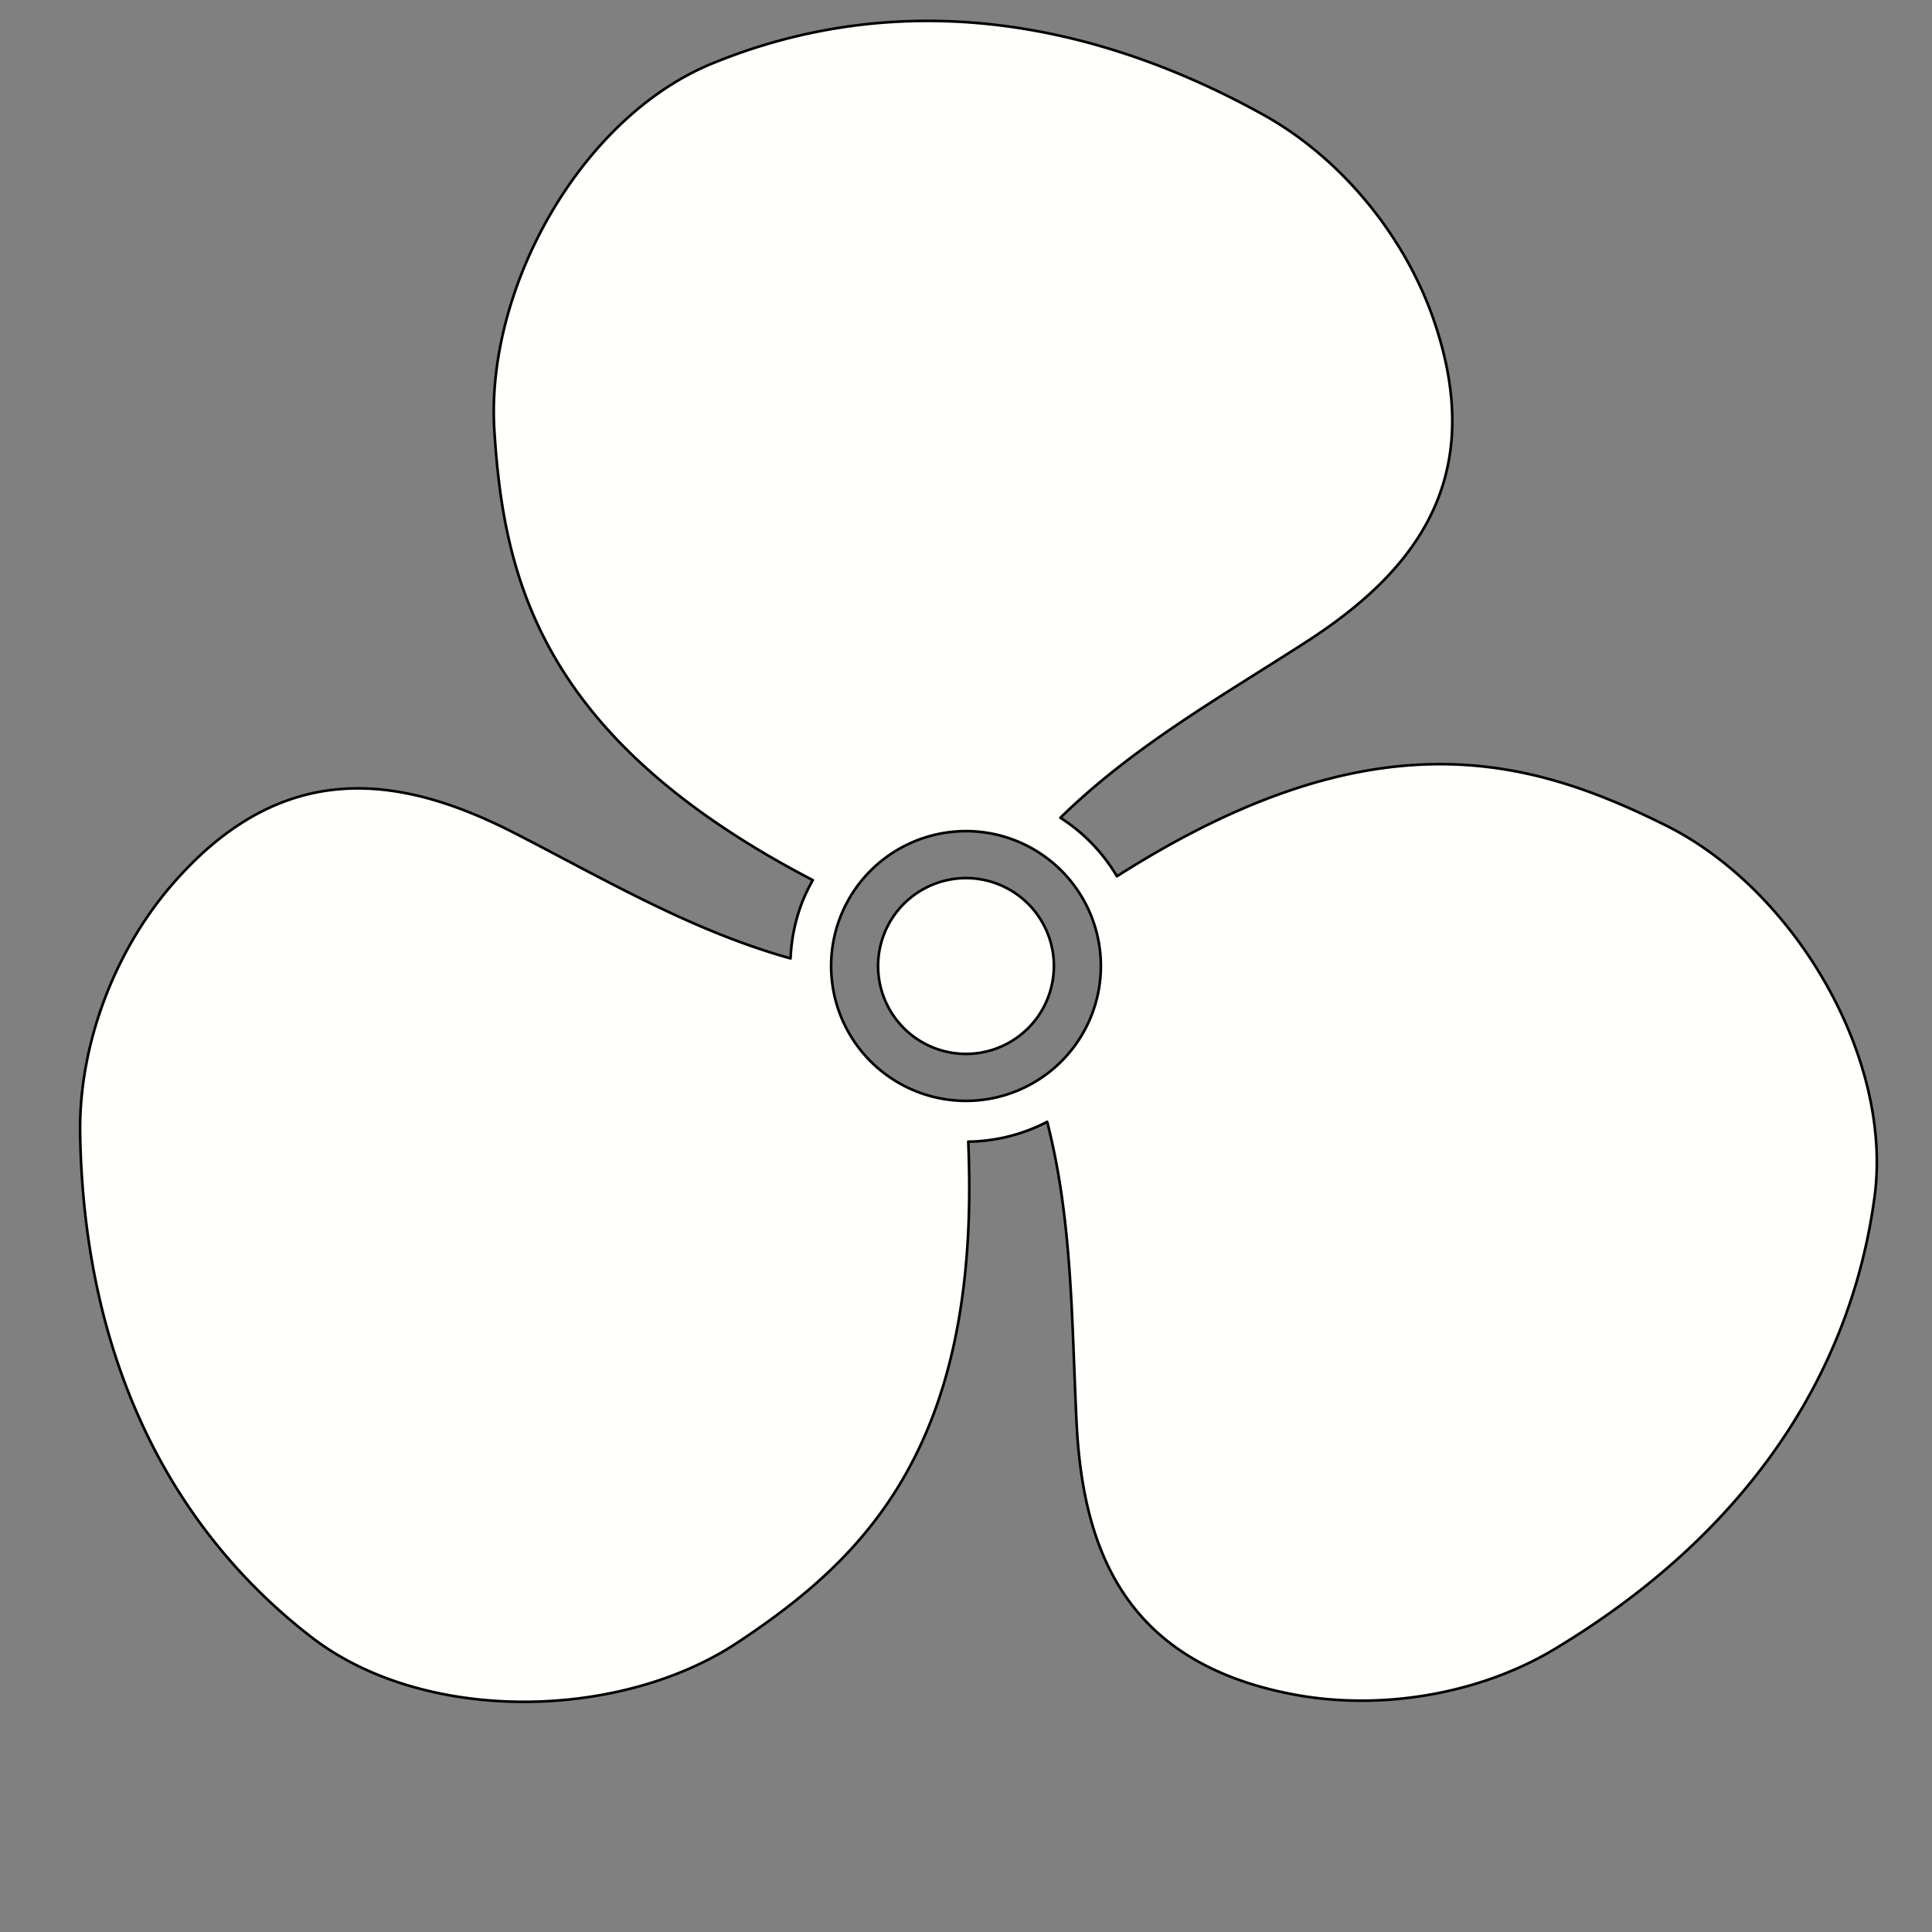 <?xml version="1.0" encoding="UTF-8" standalone="no"?>
<!-- Created with Inkscape (http://www.inkscape.org/) -->

<svg
   xmlns:dc="http://purl.org/dc/elements/1.1/"
   xmlns:cc="http://creativecommons.org/ns#"
   xmlns:rdf="http://www.w3.org/1999/02/22-rdf-syntax-ns#"
   xmlns:svg="http://www.w3.org/2000/svg"
   xmlns="http://www.w3.org/2000/svg"
   xmlns:sodipodi="http://sodipodi.sourceforge.net/DTD/sodipodi-0.dtd"
   xmlns:inkscape="http://www.inkscape.org/namespaces/inkscape"
   width="206.822mm"
   height="206.822mm"
   viewBox="0 0 732.835 732.835"
   id="svg2"
   version="1.1"
   inkscape:version="0.92.5 (2060ec1f9f, 2020-04-08)"
   sodipodi:docname="fan.svg">
  <rect x="0" y="0" width="732.835" height="732.835" fill="#808080" stroke="none"/>
  <defs
     id="defs4" />
  <sodipodi:namedview
     id="base"
     pagecolor="#ffffff"
     bordercolor="#666666"
     borderopacity="1.0"
     inkscape:pageopacity="0.0"
     inkscape:pageshadow="2"
     inkscape:zoom="0.7990581"
     inkscape:cx="300.52031"
     inkscape:cy="389.10369"
     inkscape:document-units="px"
     inkscape:current-layer="layer1"
     showgrid="false"
     inkscape:window-width="1920"
     inkscape:window-height="1009"
     inkscape:window-x="0"
     inkscape:window-y="0"
     inkscape:window-maximized="1"
     inkscape:snap-global="true"
     showguides="true"
     inkscape:guide-bbox="true"
     inkscape:snap-object-midpoints="true"
     inkscape:snap-center="true"
     inkscape:object-nodes="true"
     fit-margin-top="1"
     fit-margin-left="1"
     fit-margin-right="1"
     fit-margin-bottom="1">
    <sodipodi:guide
       position="366.417,366.417"
       orientation="0,1"
       id="guide8218"
       inkscape:locked="false" />
    <sodipodi:guide
       position="366.417,366.417"
       orientation="1,0"
       id="guide8220"
       inkscape:locked="false" />
  </sodipodi:namedview>
  <g
     inkscape:label="Layer 1"
     inkscape:groupmode="layer"
     id="layer1"
     transform="translate(-132.83,-263.214)">
    <circle
       style="fill:none;fill-opacity:1;stroke:none;stroke-width:0.938;stroke-miterlimit:4;stroke-dasharray:none;stroke-opacity:1"
       id="path13888"
       cx="499.247"
       cy="629.632"
       r="362.405" />
    <path
       style="opacity:1;fill:#fffffc;fill-opacity:1;fill-rule:nonzero;stroke:#000000;stroke-width:1;stroke-linecap:round;stroke-linejoin:round;stroke-miterlimit:4;stroke-dasharray:none;stroke-dashoffset:0;stroke-opacity:1"
       d="m 277.873,899.179 c 42.53,16.543 98.333,11.23 134.835,-13.001 47.772,-31.711 92.416,-74.362 87.395,-189.914 a 66.687,66.687 0 0 0 29.934,-7.526 c 9.701,37.801 9.252,76.024 11.159,114.289 2.446,49.084 19.172,90.759 81.787,102.821 33.049,6.367 70.656,0.22 99.51,-17.107 70.768,-42.498 111.995,-101.995 121.364,-171.36 7.218,-53.438 -30.875,-117.081 -79.165,-141.077 -51.353,-25.518 -110.618,-42.856 -208.194,19.288 a 66.687,66.687 0 0 0 -21.448,-22.188 c 27.884,-27.297 61.206,-46.017 93.388,-66.798 41.285,-26.66 69.013,-61.983 48.152,-122.241 -11.011,-31.804 -35.137,-61.3 -64.57,-77.624 -72.188,-40.038 -144.328,-45.993 -209.084,-19.424 -49.888,20.469 -85.958,85.279 -82.594,139.098 3.577,57.232 18.194,117.225 120.797,170.655 a 66.687,66.687 0 0 0 -3.919,8.077 66.687,66.687 0 0 0 -4.517,21.608 C 395.098,616.257 362.211,596.75 328.108,579.263 284.377,556.839 239.922,550.487 198.169,598.682 c -22.038,25.438 -35.519,61.08 -34.94,94.732 1.42,82.536 32.333,147.988 87.72,190.784 8.001,6.182 17.109,11.163 26.923,14.981 z M 480.463,677.216 a 51.157,51.157 0 0 1 -28.8,-66.368 51.157,51.157 0 0 1 66.367,-28.8 51.157,51.157 0 0 1 28.801,66.367 51.157,51.157 0 0 1 -66.368,28.801 z m 6.541,-16.57 a 33.343,33.343 0 0 0 43.257,-18.772 33.343,33.343 0 0 0 -18.772,-43.257 33.343,33.343 0 0 0 -43.257,18.772 33.343,33.343 0 0 0 18.771,43.257 z"
       id="path4410"
       inkscape:connector-curvature="0"
       inkscape:transform-center-x="-4.7270843"
       inkscape:transform-center-y="-39.692233"
       inkscape:export-xdpi="4.5098805"
       inkscape:export-ydpi="4.5098805" />
  </g>
</svg>
